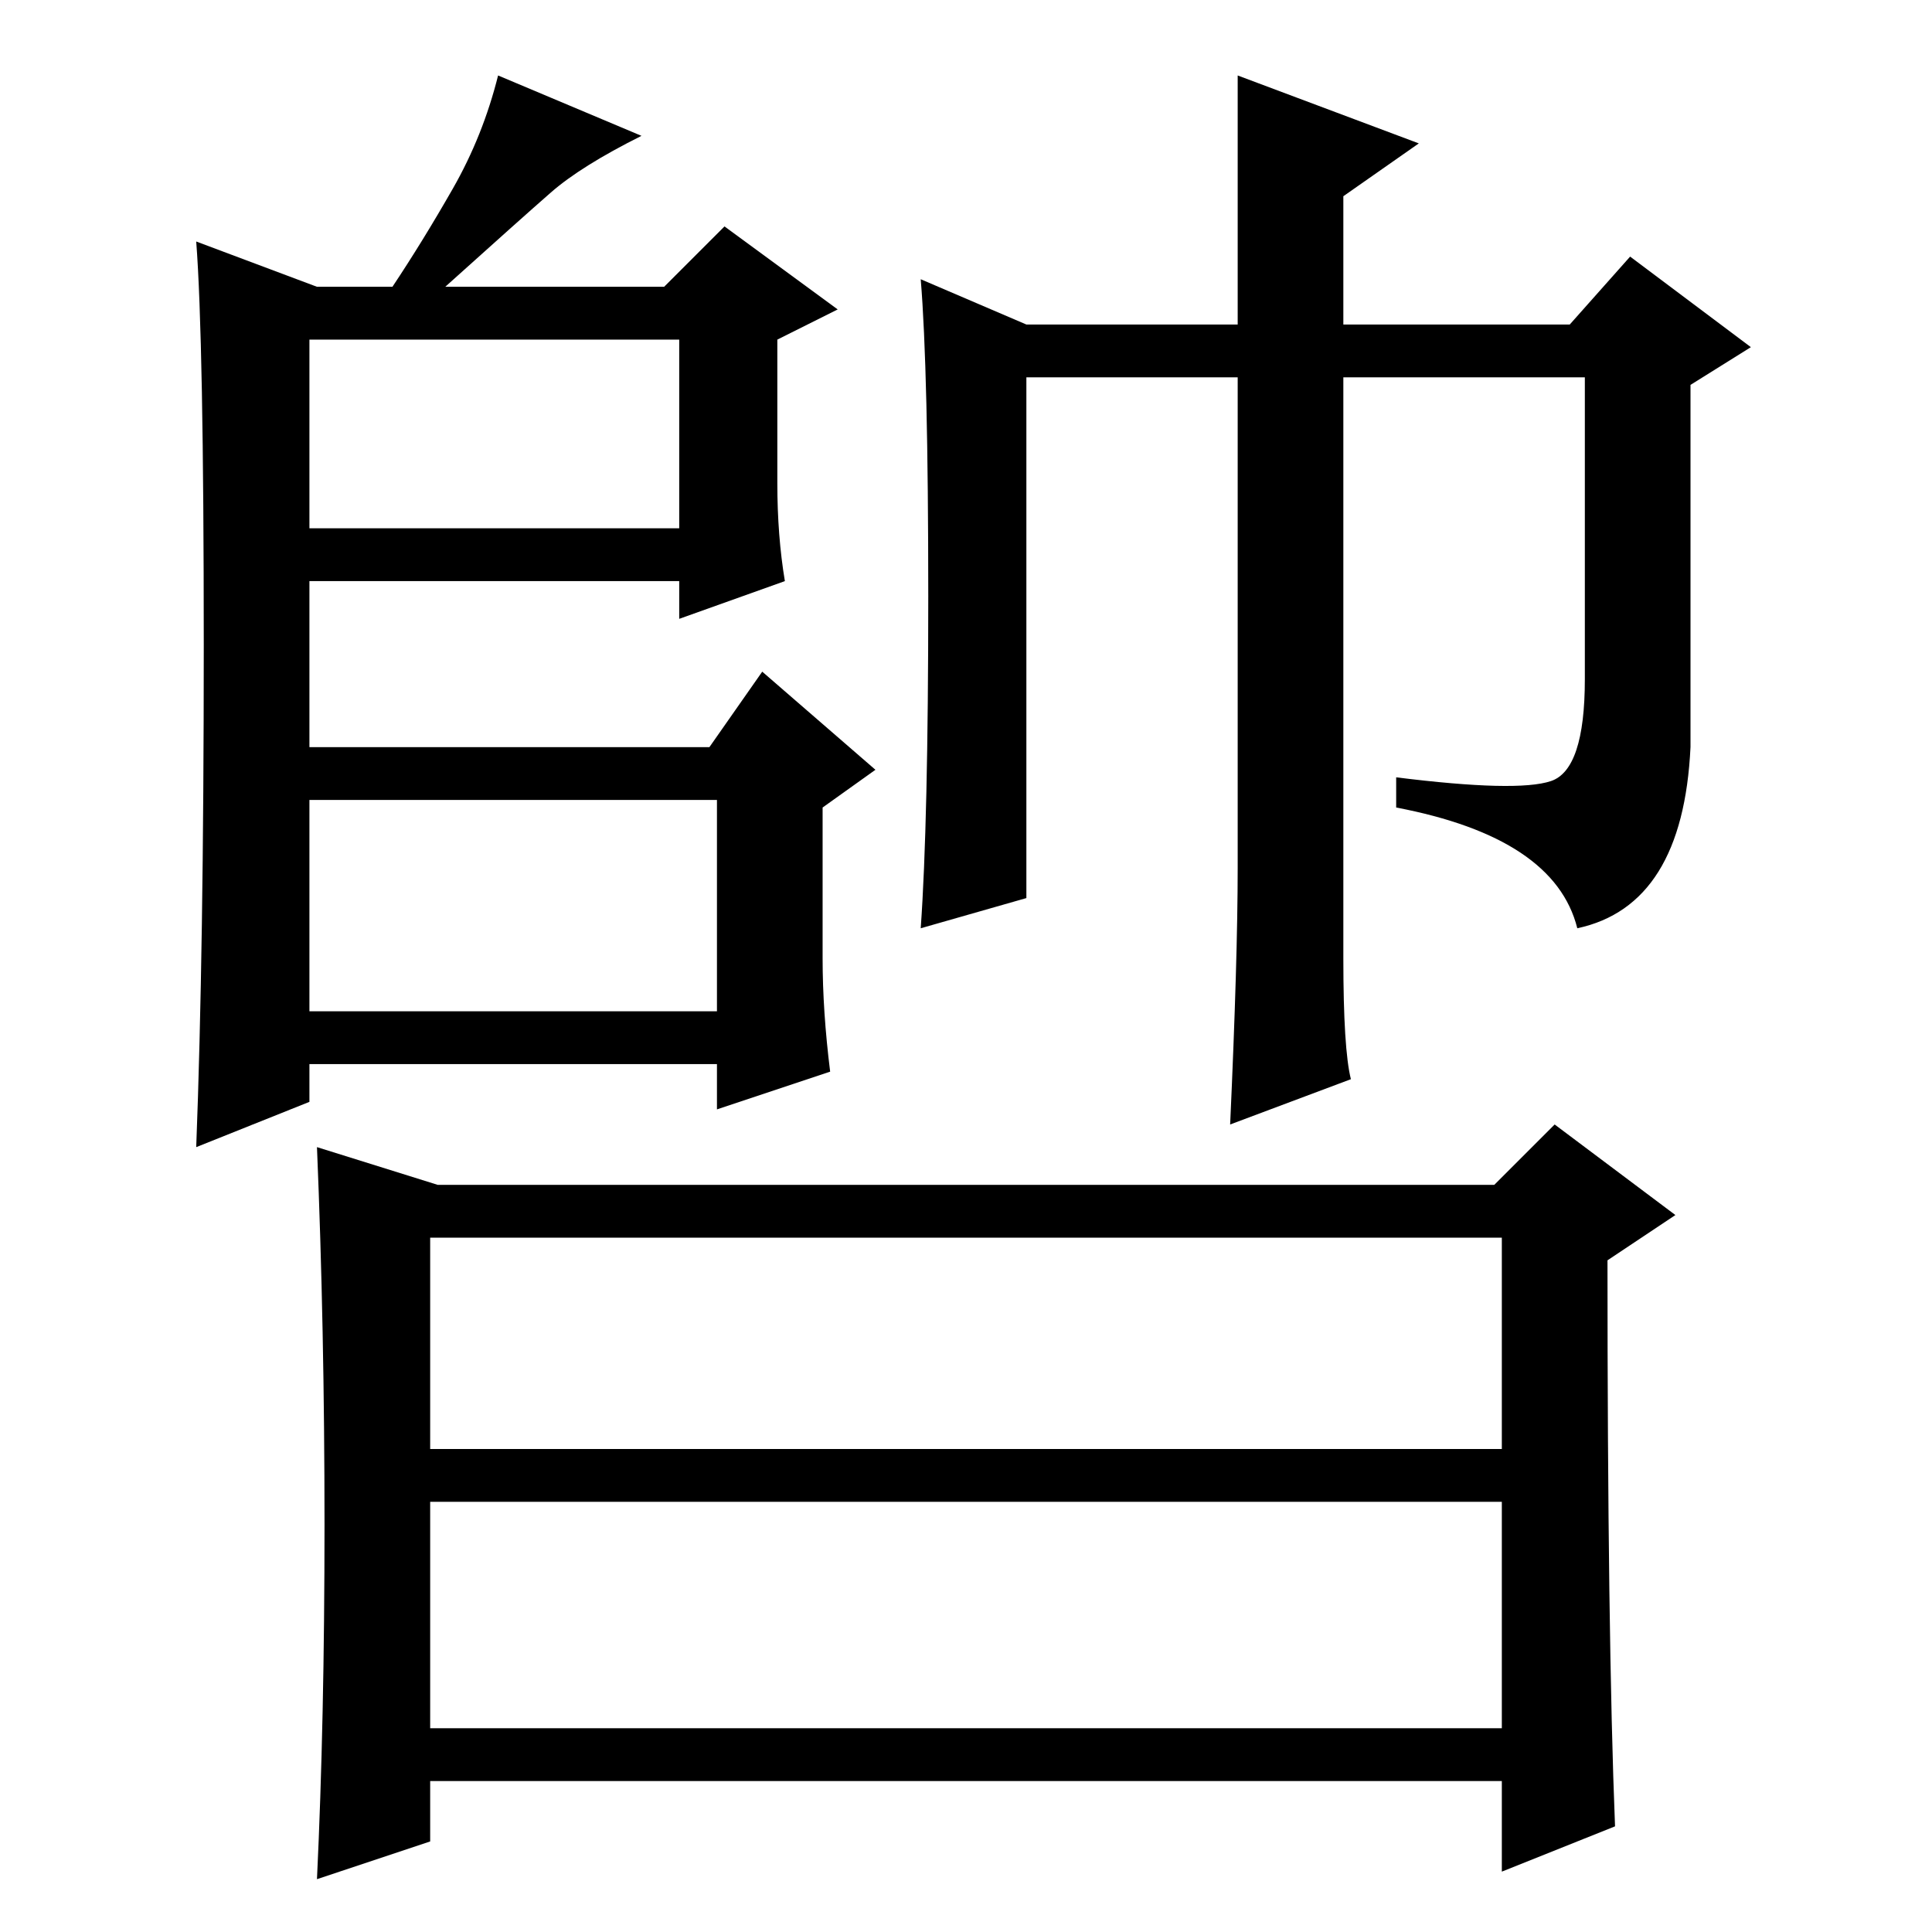 <?xml version="1.0" standalone="no"?>
<!DOCTYPE svg PUBLIC "-//W3C//DTD SVG 1.1//EN" "http://www.w3.org/Graphics/SVG/1.1/DTD/svg11.dtd" >
<svg xmlns="http://www.w3.org/2000/svg" xmlns:xlink="http://www.w3.org/1999/xlink" version="1.1" viewBox="0 -36 256 256">
  <g transform="matrix(1 0 0 -1 0 220)">
   <path fill="currentColor"
d="M85 238q-8 -4 -12 -7.5t-14 -12.5h29l8 8l15 -11l-8 -4v-19q0 -7 1 -13l-14 -5v5h-49v-22h53l7 10l15 -13l-7 -5v-20q0 -7 1 -15l-15 -5v6h-54v-5l-15 -6q1 26 1 66.5t-1 53.5l16 -6h10q4 6 8 13t6 15zM179 113l-16 -6q1 22 1 34v65h-28v-69l-14 -4q1 14 1 44t-1 42
l14 -6h28v33l24 -9l-10 -7v-17h30l8 9l16 -12l-8 -5v-48q-1 -21 -15 -24q-3 12 -24 16v4q16 -2 20.5 -0.5t4.5 13.5v40h-32v-77q0 -12 1 -16zM41 186h49v25h-49v-25zM41 122h54v28h-54v-28zM57 64h142v28h-142v-28zM57 27h142v30h-142v-30zM58 99h140l8 8l16 -12l-9 -6
q0 -50 1 -75l-15 -6v12h-142v-8l-15 -5q1 21 1 47t-1 50z" />
  </g>

</svg>
